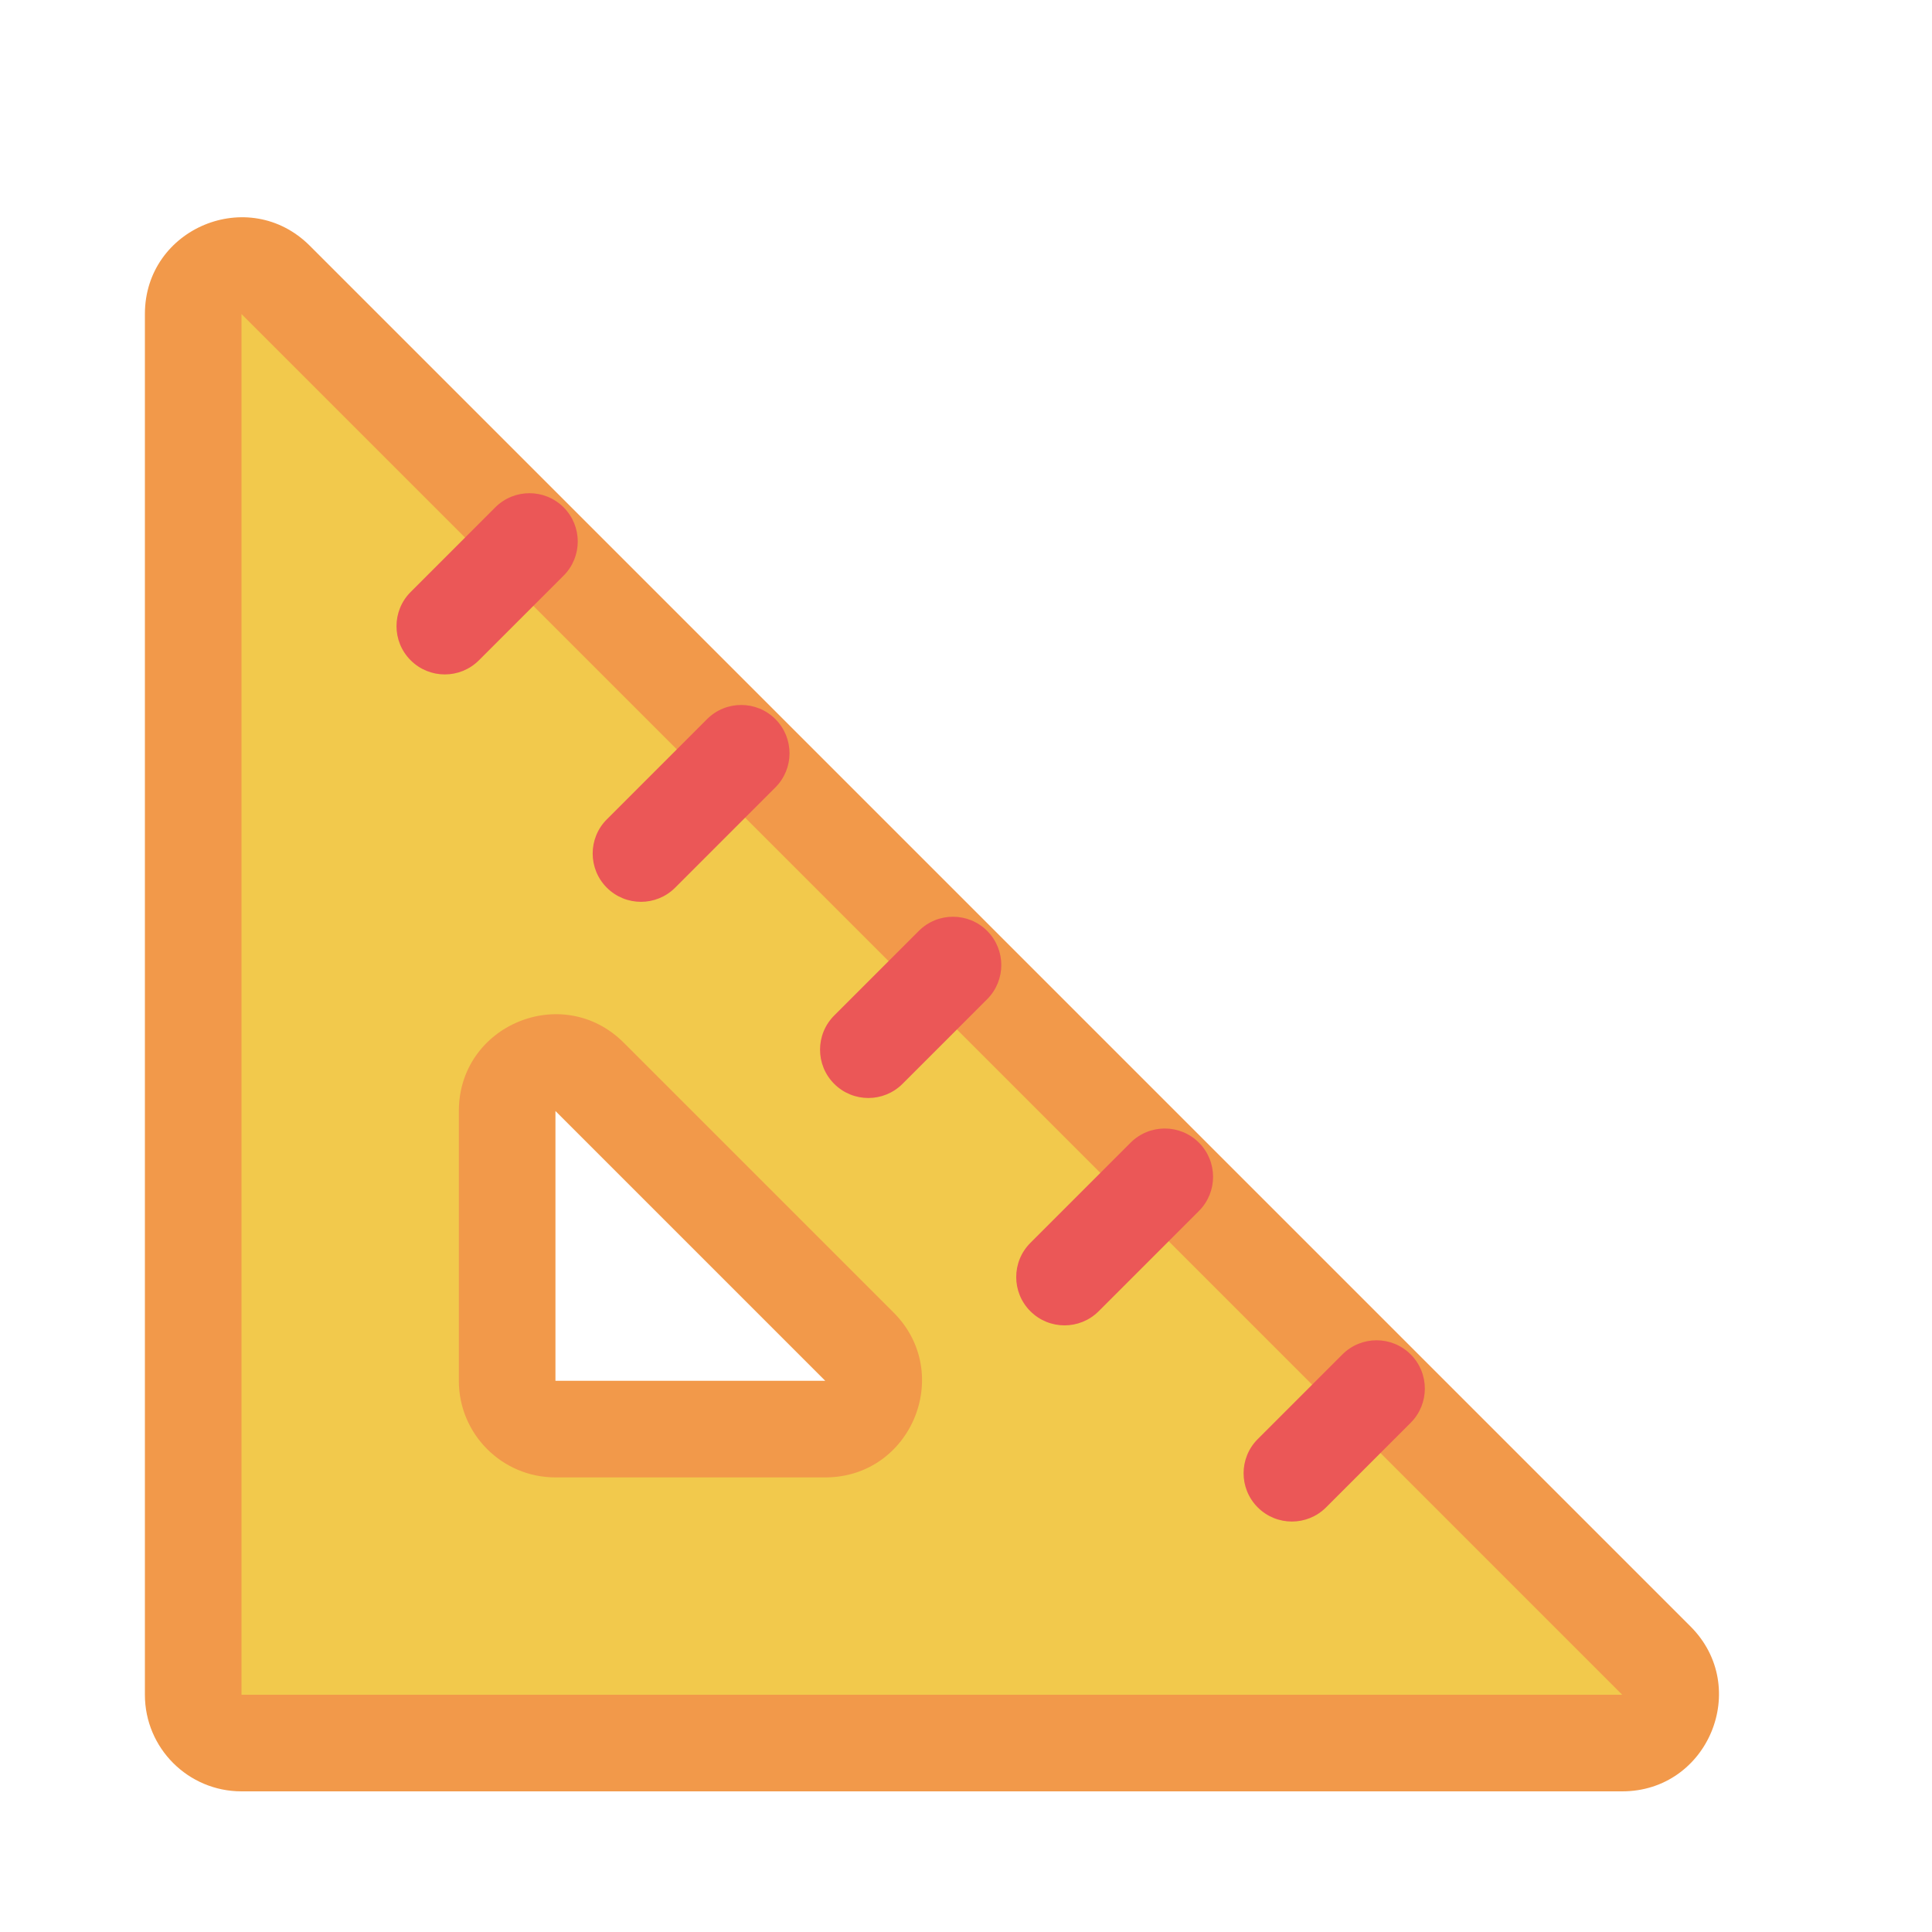 <svg viewBox="0 0 80 80" fill="none">
  <path fill-rule="evenodd" clip-rule="evenodd" d="M11.414 11.59C10.154 10.33 8 11.222 8 13.004V70.176C8 71.28 8.895 72.176 10 72.176H67.172C68.953 72.176 69.846 70.021 68.586 68.761L11.414 11.59ZM24.414 44.59C23.154 43.33 21 44.222 21 46.004V57.176C21 58.28 21.895 59.176 23 59.176H34.172C35.953 59.176 36.846 57.021 35.586 55.761L24.414 44.59Z" fill="#F2C94C" />
  <path d="M11.414 11.59L12.828 10.176L11.414 11.59ZM68.586 68.761L67.172 70.176L68.586 68.761ZM24.414 44.59L23 46.004L23 46.004L24.414 44.59ZM10 13.004V13.004L12.828 10.176C10.309 7.656 6 9.44 6 13.004H10ZM10 70.176V13.004H6V70.176H10ZM10 70.176H6C6 72.385 7.791 74.176 10 74.176V70.176ZM67.172 70.176H10V74.176H67.172V70.176ZM67.172 70.176V70.176V74.176C70.735 74.176 72.52 69.867 70 67.347L67.172 70.176ZM10 13.004L67.172 70.176L70 67.347L12.828 10.176L10 13.004ZM23 46.004L23 46.004L25.828 43.176C23.309 40.656 19 42.44 19 46.004H23ZM23 57.176V46.004H19V57.176H23ZM23 57.176H19C19 59.385 20.791 61.176 23 61.176V57.176ZM34.172 57.176H23V61.176H34.172V57.176ZM34.172 57.176L34.172 57.176V61.176C37.735 61.176 39.52 56.867 37 54.347L34.172 57.176ZM23 46.004L34.172 57.176L37 54.347L25.828 43.176L23 46.004Z" fill="#F2994A" />
  <path d="M52.08 59.59C51.299 60.371 51.299 61.637 52.08 62.418C52.861 63.199 54.128 63.199 54.909 62.418L52.08 59.59ZM58.414 58.913C59.195 58.132 59.195 56.865 58.414 56.084C57.633 55.303 56.367 55.303 55.586 56.084L58.414 58.913ZM42.665 51.466C41.884 52.247 41.884 53.514 42.665 54.295C43.446 55.076 44.713 55.076 45.494 54.295L42.665 51.466ZM49.645 50.144C50.426 49.363 50.426 48.096 49.645 47.315C48.864 46.534 47.597 46.534 46.816 47.315L49.645 50.144ZM34.542 42.051C33.761 42.832 33.761 44.099 34.542 44.88C35.323 45.661 36.59 45.661 37.371 44.88L34.542 42.051ZM40.876 41.375C41.657 40.593 41.657 39.327 40.876 38.546C40.095 37.765 38.828 37.765 38.047 38.546L40.876 41.375ZM25.127 33.928C24.346 34.709 24.346 35.975 25.127 36.757C25.908 37.538 27.175 37.538 27.956 36.757L25.127 33.928ZM32.107 32.605C32.888 31.824 32.888 30.558 32.107 29.777C31.326 28.996 30.059 28.996 29.278 29.777L32.107 32.605ZM17.004 24.513C16.223 25.294 16.223 26.561 17.004 27.341C17.785 28.122 19.051 28.122 19.832 27.341L17.004 24.513ZM23.338 23.836C24.119 23.055 24.119 21.789 23.338 21.008C22.556 20.227 21.29 20.227 20.509 21.008L23.338 23.836ZM54.909 62.418L58.414 58.913L55.586 56.084L52.08 59.59L54.909 62.418ZM45.494 54.295L49.645 50.144L46.816 47.315L42.665 51.466L45.494 54.295ZM37.371 44.88L40.876 41.375L38.047 38.546L34.542 42.051L37.371 44.88ZM27.956 36.757L32.107 32.605L29.278 29.777L25.127 33.928L27.956 36.757ZM19.832 27.341L23.338 23.836L20.509 21.008L17.004 24.513L19.832 27.341Z" fill="#EB5757" />
</svg>